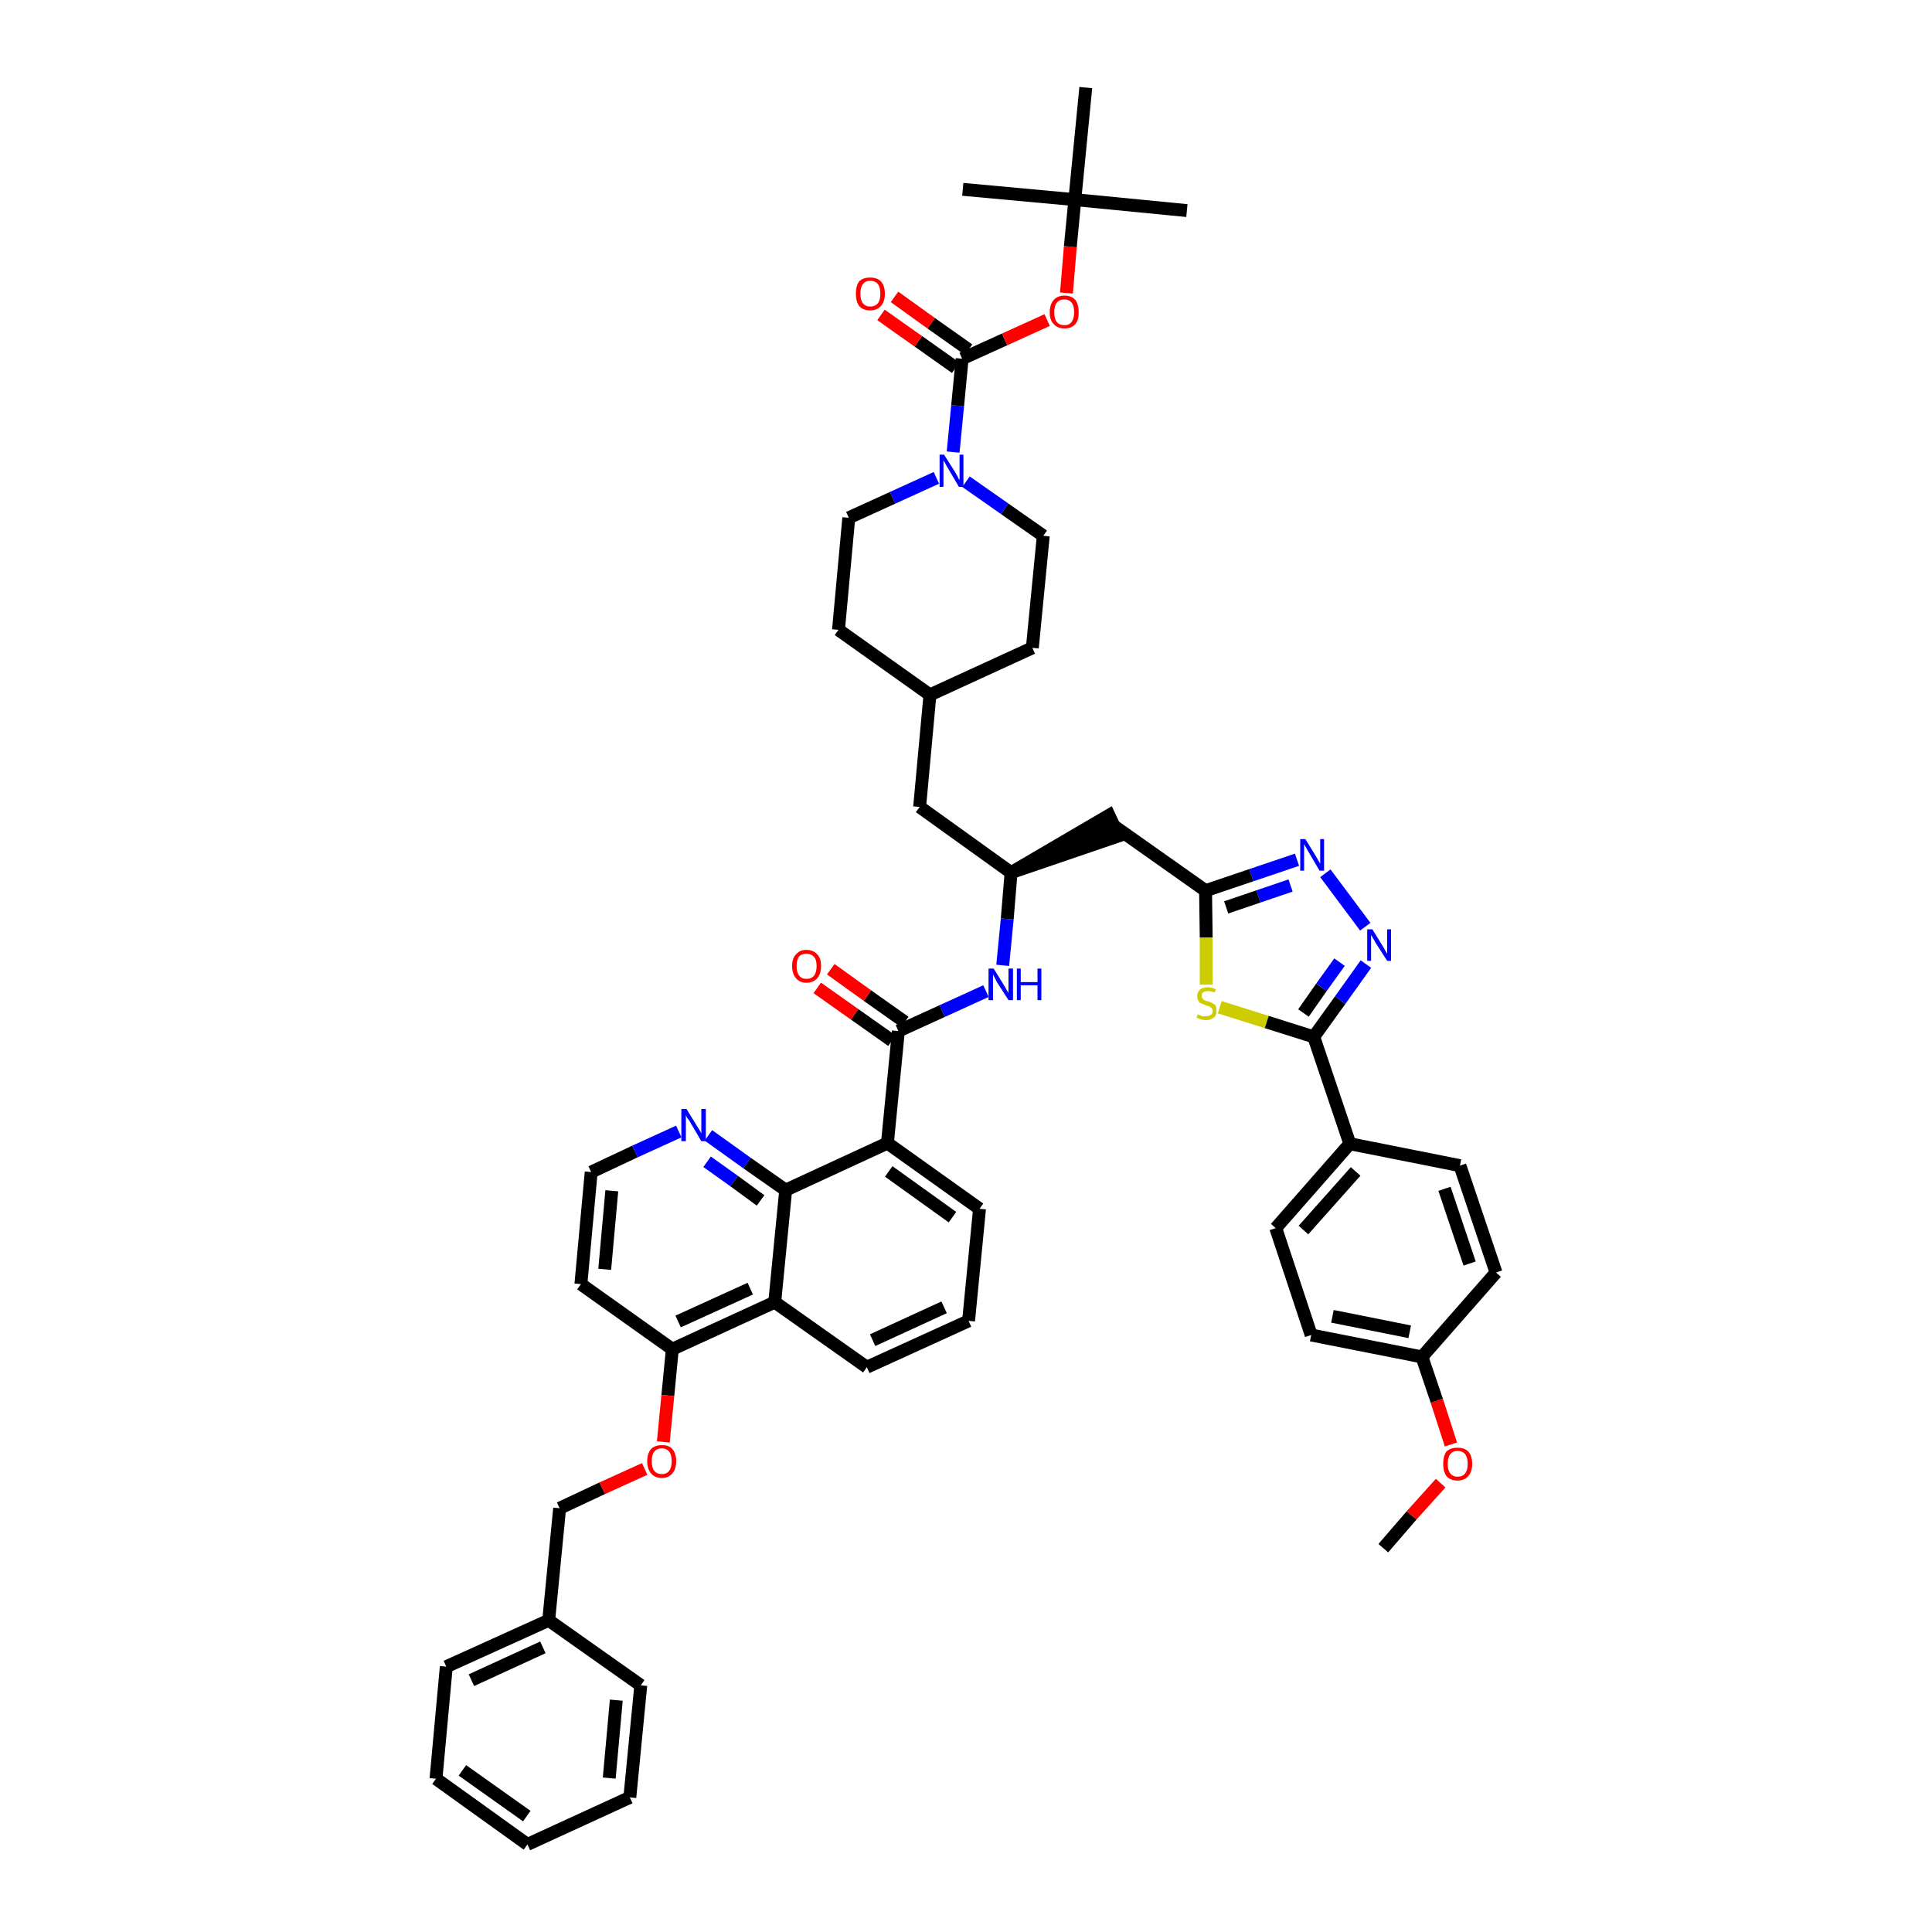 <?xml version='1.0' encoding='iso-8859-1'?>
<svg version='1.1' baseProfile='full'
              xmlns='http://www.w3.org/2000/svg'
                      xmlns:rdkit='http://www.rdkit.org/xml'
                      xmlns:xlink='http://www.w3.org/1999/xlink'
                  xml:space='preserve'
width='300px' height='300px' viewBox='0 0 300 300'>
<!-- END OF HEADER -->
<path class='bond-0 atom-0 atom-1' d='M 214.8,240.4 L 219.2,235.3' style='fill:none;fill-rule:evenodd;stroke:#000000;stroke-width:2.0px;stroke-linecap:butt;stroke-linejoin:miter;stroke-opacity:1' />
<path class='bond-0 atom-0 atom-1' d='M 219.2,235.3 L 223.7,230.3' style='fill:none;fill-rule:evenodd;stroke:#FF0000;stroke-width:2.0px;stroke-linecap:butt;stroke-linejoin:miter;stroke-opacity:1' />
<path class='bond-1 atom-1 atom-2' d='M 225.3,224.3 L 223.1,217.5' style='fill:none;fill-rule:evenodd;stroke:#FF0000;stroke-width:2.0px;stroke-linecap:butt;stroke-linejoin:miter;stroke-opacity:1' />
<path class='bond-1 atom-1 atom-2' d='M 223.1,217.5 L 220.8,210.7' style='fill:none;fill-rule:evenodd;stroke:#000000;stroke-width:2.0px;stroke-linecap:butt;stroke-linejoin:miter;stroke-opacity:1' />
<path class='bond-2 atom-2 atom-3' d='M 220.8,210.7 L 203.6,207.3' style='fill:none;fill-rule:evenodd;stroke:#000000;stroke-width:2.0px;stroke-linecap:butt;stroke-linejoin:miter;stroke-opacity:1' />
<path class='bond-2 atom-2 atom-3' d='M 218.9,206.8 L 206.9,204.4' style='fill:none;fill-rule:evenodd;stroke:#000000;stroke-width:2.0px;stroke-linecap:butt;stroke-linejoin:miter;stroke-opacity:1' />
<path class='bond-49 atom-49 atom-2' d='M 232.3,197.6 L 220.8,210.7' style='fill:none;fill-rule:evenodd;stroke:#000000;stroke-width:2.0px;stroke-linecap:butt;stroke-linejoin:miter;stroke-opacity:1' />
<path class='bond-3 atom-3 atom-4' d='M 203.6,207.3 L 198.1,190.7' style='fill:none;fill-rule:evenodd;stroke:#000000;stroke-width:2.0px;stroke-linecap:butt;stroke-linejoin:miter;stroke-opacity:1' />
<path class='bond-4 atom-4 atom-5' d='M 198.1,190.7 L 209.6,177.6' style='fill:none;fill-rule:evenodd;stroke:#000000;stroke-width:2.0px;stroke-linecap:butt;stroke-linejoin:miter;stroke-opacity:1' />
<path class='bond-4 atom-4 atom-5' d='M 202.4,191.0 L 210.5,181.9' style='fill:none;fill-rule:evenodd;stroke:#000000;stroke-width:2.0px;stroke-linecap:butt;stroke-linejoin:miter;stroke-opacity:1' />
<path class='bond-5 atom-5 atom-6' d='M 209.6,177.6 L 204.0,161.0' style='fill:none;fill-rule:evenodd;stroke:#000000;stroke-width:2.0px;stroke-linecap:butt;stroke-linejoin:miter;stroke-opacity:1' />
<path class='bond-47 atom-5 atom-48' d='M 209.6,177.6 L 226.7,181.0' style='fill:none;fill-rule:evenodd;stroke:#000000;stroke-width:2.0px;stroke-linecap:butt;stroke-linejoin:miter;stroke-opacity:1' />
<path class='bond-6 atom-6 atom-7' d='M 204.0,161.0 L 208.1,155.3' style='fill:none;fill-rule:evenodd;stroke:#000000;stroke-width:2.0px;stroke-linecap:butt;stroke-linejoin:miter;stroke-opacity:1' />
<path class='bond-6 atom-6 atom-7' d='M 208.1,155.3 L 212.1,149.7' style='fill:none;fill-rule:evenodd;stroke:#0000FF;stroke-width:2.0px;stroke-linecap:butt;stroke-linejoin:miter;stroke-opacity:1' />
<path class='bond-6 atom-6 atom-7' d='M 202.4,157.3 L 205.2,153.3' style='fill:none;fill-rule:evenodd;stroke:#000000;stroke-width:2.0px;stroke-linecap:butt;stroke-linejoin:miter;stroke-opacity:1' />
<path class='bond-6 atom-6 atom-7' d='M 205.2,153.3 L 208.0,149.4' style='fill:none;fill-rule:evenodd;stroke:#0000FF;stroke-width:2.0px;stroke-linecap:butt;stroke-linejoin:miter;stroke-opacity:1' />
<path class='bond-50 atom-47 atom-6' d='M 189.4,156.4 L 196.7,158.7' style='fill:none;fill-rule:evenodd;stroke:#CCCC00;stroke-width:2.0px;stroke-linecap:butt;stroke-linejoin:miter;stroke-opacity:1' />
<path class='bond-50 atom-47 atom-6' d='M 196.7,158.7 L 204.0,161.0' style='fill:none;fill-rule:evenodd;stroke:#000000;stroke-width:2.0px;stroke-linecap:butt;stroke-linejoin:miter;stroke-opacity:1' />
<path class='bond-7 atom-7 atom-8' d='M 212.0,143.9 L 205.8,135.6' style='fill:none;fill-rule:evenodd;stroke:#0000FF;stroke-width:2.0px;stroke-linecap:butt;stroke-linejoin:miter;stroke-opacity:1' />
<path class='bond-8 atom-8 atom-9' d='M 201.4,133.5 L 194.3,135.9' style='fill:none;fill-rule:evenodd;stroke:#0000FF;stroke-width:2.0px;stroke-linecap:butt;stroke-linejoin:miter;stroke-opacity:1' />
<path class='bond-8 atom-8 atom-9' d='M 194.3,135.9 L 187.2,138.3' style='fill:none;fill-rule:evenodd;stroke:#000000;stroke-width:2.0px;stroke-linecap:butt;stroke-linejoin:miter;stroke-opacity:1' />
<path class='bond-8 atom-8 atom-9' d='M 200.4,137.5 L 195.4,139.2' style='fill:none;fill-rule:evenodd;stroke:#0000FF;stroke-width:2.0px;stroke-linecap:butt;stroke-linejoin:miter;stroke-opacity:1' />
<path class='bond-8 atom-8 atom-9' d='M 195.4,139.2 L 190.4,140.9' style='fill:none;fill-rule:evenodd;stroke:#000000;stroke-width:2.0px;stroke-linecap:butt;stroke-linejoin:miter;stroke-opacity:1' />
<path class='bond-9 atom-9 atom-10' d='M 187.2,138.3 L 172.9,128.2' style='fill:none;fill-rule:evenodd;stroke:#000000;stroke-width:2.0px;stroke-linecap:butt;stroke-linejoin:miter;stroke-opacity:1' />
<path class='bond-46 atom-9 atom-47' d='M 187.2,138.3 L 187.3,145.6' style='fill:none;fill-rule:evenodd;stroke:#000000;stroke-width:2.0px;stroke-linecap:butt;stroke-linejoin:miter;stroke-opacity:1' />
<path class='bond-46 atom-9 atom-47' d='M 187.3,145.6 L 187.3,152.9' style='fill:none;fill-rule:evenodd;stroke:#CCCC00;stroke-width:2.0px;stroke-linecap:butt;stroke-linejoin:miter;stroke-opacity:1' />
<path class='bond-10 atom-11 atom-10' d='M 157.0,135.5 L 173.7,129.8 L 172.2,126.6 Z' style='fill:#000000;fill-rule:evenodd;fill-opacity:1;stroke:#000000;stroke-width:2.0px;stroke-linecap:butt;stroke-linejoin:miter;stroke-opacity:1;' />
<path class='bond-11 atom-11 atom-12' d='M 157.0,135.5 L 142.8,125.3' style='fill:none;fill-rule:evenodd;stroke:#000000;stroke-width:2.0px;stroke-linecap:butt;stroke-linejoin:miter;stroke-opacity:1' />
<path class='bond-25 atom-11 atom-26' d='M 157.0,135.5 L 156.4,142.7' style='fill:none;fill-rule:evenodd;stroke:#000000;stroke-width:2.0px;stroke-linecap:butt;stroke-linejoin:miter;stroke-opacity:1' />
<path class='bond-25 atom-11 atom-26' d='M 156.4,142.7 L 155.7,149.9' style='fill:none;fill-rule:evenodd;stroke:#0000FF;stroke-width:2.0px;stroke-linecap:butt;stroke-linejoin:miter;stroke-opacity:1' />
<path class='bond-12 atom-12 atom-13' d='M 142.8,125.3 L 144.4,107.9' style='fill:none;fill-rule:evenodd;stroke:#000000;stroke-width:2.0px;stroke-linecap:butt;stroke-linejoin:miter;stroke-opacity:1' />
<path class='bond-13 atom-13 atom-14' d='M 144.4,107.9 L 160.3,100.6' style='fill:none;fill-rule:evenodd;stroke:#000000;stroke-width:2.0px;stroke-linecap:butt;stroke-linejoin:miter;stroke-opacity:1' />
<path class='bond-51 atom-25 atom-13' d='M 130.2,97.8 L 144.4,107.9' style='fill:none;fill-rule:evenodd;stroke:#000000;stroke-width:2.0px;stroke-linecap:butt;stroke-linejoin:miter;stroke-opacity:1' />
<path class='bond-14 atom-14 atom-15' d='M 160.3,100.6 L 162.0,83.2' style='fill:none;fill-rule:evenodd;stroke:#000000;stroke-width:2.0px;stroke-linecap:butt;stroke-linejoin:miter;stroke-opacity:1' />
<path class='bond-15 atom-15 atom-16' d='M 162.0,83.2 L 156.0,79.0' style='fill:none;fill-rule:evenodd;stroke:#000000;stroke-width:2.0px;stroke-linecap:butt;stroke-linejoin:miter;stroke-opacity:1' />
<path class='bond-15 atom-15 atom-16' d='M 156.0,79.0 L 150.0,74.8' style='fill:none;fill-rule:evenodd;stroke:#0000FF;stroke-width:2.0px;stroke-linecap:butt;stroke-linejoin:miter;stroke-opacity:1' />
<path class='bond-16 atom-16 atom-17' d='M 148.0,70.2 L 148.7,63.0' style='fill:none;fill-rule:evenodd;stroke:#0000FF;stroke-width:2.0px;stroke-linecap:butt;stroke-linejoin:miter;stroke-opacity:1' />
<path class='bond-16 atom-16 atom-17' d='M 148.7,63.0 L 149.4,55.7' style='fill:none;fill-rule:evenodd;stroke:#000000;stroke-width:2.0px;stroke-linecap:butt;stroke-linejoin:miter;stroke-opacity:1' />
<path class='bond-23 atom-16 atom-24' d='M 145.4,74.2 L 138.6,77.3' style='fill:none;fill-rule:evenodd;stroke:#0000FF;stroke-width:2.0px;stroke-linecap:butt;stroke-linejoin:miter;stroke-opacity:1' />
<path class='bond-23 atom-16 atom-24' d='M 138.6,77.3 L 131.8,80.4' style='fill:none;fill-rule:evenodd;stroke:#000000;stroke-width:2.0px;stroke-linecap:butt;stroke-linejoin:miter;stroke-opacity:1' />
<path class='bond-17 atom-17 atom-18' d='M 150.4,54.3 L 144.6,50.2' style='fill:none;fill-rule:evenodd;stroke:#000000;stroke-width:2.0px;stroke-linecap:butt;stroke-linejoin:miter;stroke-opacity:1' />
<path class='bond-17 atom-17 atom-18' d='M 144.6,50.2 L 138.9,46.1' style='fill:none;fill-rule:evenodd;stroke:#FF0000;stroke-width:2.0px;stroke-linecap:butt;stroke-linejoin:miter;stroke-opacity:1' />
<path class='bond-17 atom-17 atom-18' d='M 148.4,57.1 L 142.6,53.0' style='fill:none;fill-rule:evenodd;stroke:#000000;stroke-width:2.0px;stroke-linecap:butt;stroke-linejoin:miter;stroke-opacity:1' />
<path class='bond-17 atom-17 atom-18' d='M 142.6,53.0 L 136.8,48.9' style='fill:none;fill-rule:evenodd;stroke:#FF0000;stroke-width:2.0px;stroke-linecap:butt;stroke-linejoin:miter;stroke-opacity:1' />
<path class='bond-18 atom-17 atom-19' d='M 149.4,55.7 L 156.0,52.7' style='fill:none;fill-rule:evenodd;stroke:#000000;stroke-width:2.0px;stroke-linecap:butt;stroke-linejoin:miter;stroke-opacity:1' />
<path class='bond-18 atom-17 atom-19' d='M 156.0,52.7 L 162.6,49.7' style='fill:none;fill-rule:evenodd;stroke:#FF0000;stroke-width:2.0px;stroke-linecap:butt;stroke-linejoin:miter;stroke-opacity:1' />
<path class='bond-19 atom-19 atom-20' d='M 165.6,45.5 L 166.2,38.3' style='fill:none;fill-rule:evenodd;stroke:#FF0000;stroke-width:2.0px;stroke-linecap:butt;stroke-linejoin:miter;stroke-opacity:1' />
<path class='bond-19 atom-19 atom-20' d='M 166.2,38.3 L 166.9,31.0' style='fill:none;fill-rule:evenodd;stroke:#000000;stroke-width:2.0px;stroke-linecap:butt;stroke-linejoin:miter;stroke-opacity:1' />
<path class='bond-20 atom-20 atom-21' d='M 166.9,31.0 L 184.3,32.7' style='fill:none;fill-rule:evenodd;stroke:#000000;stroke-width:2.0px;stroke-linecap:butt;stroke-linejoin:miter;stroke-opacity:1' />
<path class='bond-21 atom-20 atom-22' d='M 166.9,31.0 L 149.5,29.4' style='fill:none;fill-rule:evenodd;stroke:#000000;stroke-width:2.0px;stroke-linecap:butt;stroke-linejoin:miter;stroke-opacity:1' />
<path class='bond-22 atom-20 atom-23' d='M 166.9,31.0 L 168.6,13.6' style='fill:none;fill-rule:evenodd;stroke:#000000;stroke-width:2.0px;stroke-linecap:butt;stroke-linejoin:miter;stroke-opacity:1' />
<path class='bond-24 atom-24 atom-25' d='M 131.8,80.4 L 130.2,97.8' style='fill:none;fill-rule:evenodd;stroke:#000000;stroke-width:2.0px;stroke-linecap:butt;stroke-linejoin:miter;stroke-opacity:1' />
<path class='bond-26 atom-26 atom-27' d='M 153.1,153.9 L 146.3,157.0' style='fill:none;fill-rule:evenodd;stroke:#0000FF;stroke-width:2.0px;stroke-linecap:butt;stroke-linejoin:miter;stroke-opacity:1' />
<path class='bond-26 atom-26 atom-27' d='M 146.3,157.0 L 139.5,160.1' style='fill:none;fill-rule:evenodd;stroke:#000000;stroke-width:2.0px;stroke-linecap:butt;stroke-linejoin:miter;stroke-opacity:1' />
<path class='bond-27 atom-27 atom-28' d='M 140.5,158.7 L 134.7,154.6' style='fill:none;fill-rule:evenodd;stroke:#000000;stroke-width:2.0px;stroke-linecap:butt;stroke-linejoin:miter;stroke-opacity:1' />
<path class='bond-27 atom-27 atom-28' d='M 134.7,154.6 L 129.0,150.5' style='fill:none;fill-rule:evenodd;stroke:#FF0000;stroke-width:2.0px;stroke-linecap:butt;stroke-linejoin:miter;stroke-opacity:1' />
<path class='bond-27 atom-27 atom-28' d='M 138.5,161.6 L 132.7,157.5' style='fill:none;fill-rule:evenodd;stroke:#000000;stroke-width:2.0px;stroke-linecap:butt;stroke-linejoin:miter;stroke-opacity:1' />
<path class='bond-27 atom-27 atom-28' d='M 132.7,157.5 L 126.9,153.4' style='fill:none;fill-rule:evenodd;stroke:#FF0000;stroke-width:2.0px;stroke-linecap:butt;stroke-linejoin:miter;stroke-opacity:1' />
<path class='bond-28 atom-27 atom-29' d='M 139.5,160.1 L 137.8,177.5' style='fill:none;fill-rule:evenodd;stroke:#000000;stroke-width:2.0px;stroke-linecap:butt;stroke-linejoin:miter;stroke-opacity:1' />
<path class='bond-29 atom-29 atom-30' d='M 137.8,177.5 L 152.1,187.7' style='fill:none;fill-rule:evenodd;stroke:#000000;stroke-width:2.0px;stroke-linecap:butt;stroke-linejoin:miter;stroke-opacity:1' />
<path class='bond-29 atom-29 atom-30' d='M 138.0,181.9 L 147.9,189.0' style='fill:none;fill-rule:evenodd;stroke:#000000;stroke-width:2.0px;stroke-linecap:butt;stroke-linejoin:miter;stroke-opacity:1' />
<path class='bond-52 atom-46 atom-29' d='M 122.0,184.8 L 137.8,177.5' style='fill:none;fill-rule:evenodd;stroke:#000000;stroke-width:2.0px;stroke-linecap:butt;stroke-linejoin:miter;stroke-opacity:1' />
<path class='bond-30 atom-30 atom-31' d='M 152.1,187.7 L 150.4,205.1' style='fill:none;fill-rule:evenodd;stroke:#000000;stroke-width:2.0px;stroke-linecap:butt;stroke-linejoin:miter;stroke-opacity:1' />
<path class='bond-31 atom-31 atom-32' d='M 150.4,205.1 L 134.6,212.3' style='fill:none;fill-rule:evenodd;stroke:#000000;stroke-width:2.0px;stroke-linecap:butt;stroke-linejoin:miter;stroke-opacity:1' />
<path class='bond-31 atom-31 atom-32' d='M 146.6,203.0 L 135.5,208.1' style='fill:none;fill-rule:evenodd;stroke:#000000;stroke-width:2.0px;stroke-linecap:butt;stroke-linejoin:miter;stroke-opacity:1' />
<path class='bond-32 atom-32 atom-33' d='M 134.6,212.3 L 120.3,202.2' style='fill:none;fill-rule:evenodd;stroke:#000000;stroke-width:2.0px;stroke-linecap:butt;stroke-linejoin:miter;stroke-opacity:1' />
<path class='bond-33 atom-33 atom-34' d='M 120.3,202.2 L 104.4,209.5' style='fill:none;fill-rule:evenodd;stroke:#000000;stroke-width:2.0px;stroke-linecap:butt;stroke-linejoin:miter;stroke-opacity:1' />
<path class='bond-33 atom-33 atom-34' d='M 116.5,200.1 L 105.3,205.2' style='fill:none;fill-rule:evenodd;stroke:#000000;stroke-width:2.0px;stroke-linecap:butt;stroke-linejoin:miter;stroke-opacity:1' />
<path class='bond-53 atom-46 atom-33' d='M 122.0,184.8 L 120.3,202.2' style='fill:none;fill-rule:evenodd;stroke:#000000;stroke-width:2.0px;stroke-linecap:butt;stroke-linejoin:miter;stroke-opacity:1' />
<path class='bond-34 atom-34 atom-35' d='M 104.4,209.5 L 103.7,216.7' style='fill:none;fill-rule:evenodd;stroke:#000000;stroke-width:2.0px;stroke-linecap:butt;stroke-linejoin:miter;stroke-opacity:1' />
<path class='bond-34 atom-34 atom-35' d='M 103.7,216.7 L 103.0,223.9' style='fill:none;fill-rule:evenodd;stroke:#FF0000;stroke-width:2.0px;stroke-linecap:butt;stroke-linejoin:miter;stroke-opacity:1' />
<path class='bond-42 atom-34 atom-43' d='M 104.4,209.5 L 90.2,199.4' style='fill:none;fill-rule:evenodd;stroke:#000000;stroke-width:2.0px;stroke-linecap:butt;stroke-linejoin:miter;stroke-opacity:1' />
<path class='bond-35 atom-35 atom-36' d='M 100.1,228.1 L 93.5,231.1' style='fill:none;fill-rule:evenodd;stroke:#FF0000;stroke-width:2.0px;stroke-linecap:butt;stroke-linejoin:miter;stroke-opacity:1' />
<path class='bond-35 atom-35 atom-36' d='M 93.5,231.1 L 86.9,234.2' style='fill:none;fill-rule:evenodd;stroke:#000000;stroke-width:2.0px;stroke-linecap:butt;stroke-linejoin:miter;stroke-opacity:1' />
<path class='bond-36 atom-36 atom-37' d='M 86.9,234.2 L 85.2,251.6' style='fill:none;fill-rule:evenodd;stroke:#000000;stroke-width:2.0px;stroke-linecap:butt;stroke-linejoin:miter;stroke-opacity:1' />
<path class='bond-37 atom-37 atom-38' d='M 85.2,251.6 L 69.3,258.8' style='fill:none;fill-rule:evenodd;stroke:#000000;stroke-width:2.0px;stroke-linecap:butt;stroke-linejoin:miter;stroke-opacity:1' />
<path class='bond-37 atom-37 atom-38' d='M 84.3,255.8 L 73.2,260.9' style='fill:none;fill-rule:evenodd;stroke:#000000;stroke-width:2.0px;stroke-linecap:butt;stroke-linejoin:miter;stroke-opacity:1' />
<path class='bond-54 atom-42 atom-37' d='M 99.5,261.7 L 85.2,251.6' style='fill:none;fill-rule:evenodd;stroke:#000000;stroke-width:2.0px;stroke-linecap:butt;stroke-linejoin:miter;stroke-opacity:1' />
<path class='bond-38 atom-38 atom-39' d='M 69.3,258.8 L 67.7,276.2' style='fill:none;fill-rule:evenodd;stroke:#000000;stroke-width:2.0px;stroke-linecap:butt;stroke-linejoin:miter;stroke-opacity:1' />
<path class='bond-39 atom-39 atom-40' d='M 67.7,276.2 L 81.9,286.4' style='fill:none;fill-rule:evenodd;stroke:#000000;stroke-width:2.0px;stroke-linecap:butt;stroke-linejoin:miter;stroke-opacity:1' />
<path class='bond-39 atom-39 atom-40' d='M 71.8,274.9 L 81.8,282.0' style='fill:none;fill-rule:evenodd;stroke:#000000;stroke-width:2.0px;stroke-linecap:butt;stroke-linejoin:miter;stroke-opacity:1' />
<path class='bond-40 atom-40 atom-41' d='M 81.9,286.4 L 97.8,279.1' style='fill:none;fill-rule:evenodd;stroke:#000000;stroke-width:2.0px;stroke-linecap:butt;stroke-linejoin:miter;stroke-opacity:1' />
<path class='bond-41 atom-41 atom-42' d='M 97.8,279.1 L 99.5,261.7' style='fill:none;fill-rule:evenodd;stroke:#000000;stroke-width:2.0px;stroke-linecap:butt;stroke-linejoin:miter;stroke-opacity:1' />
<path class='bond-41 atom-41 atom-42' d='M 94.6,276.1 L 95.7,264.0' style='fill:none;fill-rule:evenodd;stroke:#000000;stroke-width:2.0px;stroke-linecap:butt;stroke-linejoin:miter;stroke-opacity:1' />
<path class='bond-43 atom-43 atom-44' d='M 90.2,199.4 L 91.8,182.0' style='fill:none;fill-rule:evenodd;stroke:#000000;stroke-width:2.0px;stroke-linecap:butt;stroke-linejoin:miter;stroke-opacity:1' />
<path class='bond-43 atom-43 atom-44' d='M 93.9,197.1 L 95.0,184.9' style='fill:none;fill-rule:evenodd;stroke:#000000;stroke-width:2.0px;stroke-linecap:butt;stroke-linejoin:miter;stroke-opacity:1' />
<path class='bond-44 atom-44 atom-45' d='M 91.8,182.0 L 98.6,178.8' style='fill:none;fill-rule:evenodd;stroke:#000000;stroke-width:2.0px;stroke-linecap:butt;stroke-linejoin:miter;stroke-opacity:1' />
<path class='bond-44 atom-44 atom-45' d='M 98.6,178.8 L 105.4,175.7' style='fill:none;fill-rule:evenodd;stroke:#0000FF;stroke-width:2.0px;stroke-linecap:butt;stroke-linejoin:miter;stroke-opacity:1' />
<path class='bond-45 atom-45 atom-46' d='M 110.0,176.3 L 116.0,180.6' style='fill:none;fill-rule:evenodd;stroke:#0000FF;stroke-width:2.0px;stroke-linecap:butt;stroke-linejoin:miter;stroke-opacity:1' />
<path class='bond-45 atom-45 atom-46' d='M 116.0,180.6 L 122.0,184.8' style='fill:none;fill-rule:evenodd;stroke:#000000;stroke-width:2.0px;stroke-linecap:butt;stroke-linejoin:miter;stroke-opacity:1' />
<path class='bond-45 atom-45 atom-46' d='M 109.8,180.4 L 114.0,183.4' style='fill:none;fill-rule:evenodd;stroke:#0000FF;stroke-width:2.0px;stroke-linecap:butt;stroke-linejoin:miter;stroke-opacity:1' />
<path class='bond-45 atom-45 atom-46' d='M 114.0,183.4 L 118.1,186.4' style='fill:none;fill-rule:evenodd;stroke:#000000;stroke-width:2.0px;stroke-linecap:butt;stroke-linejoin:miter;stroke-opacity:1' />
<path class='bond-48 atom-48 atom-49' d='M 226.7,181.0 L 232.3,197.6' style='fill:none;fill-rule:evenodd;stroke:#000000;stroke-width:2.0px;stroke-linecap:butt;stroke-linejoin:miter;stroke-opacity:1' />
<path class='bond-48 atom-48 atom-49' d='M 224.3,184.6 L 228.2,196.2' style='fill:none;fill-rule:evenodd;stroke:#000000;stroke-width:2.0px;stroke-linecap:butt;stroke-linejoin:miter;stroke-opacity:1' />
<path  class='atom-1' d='M 224.1 227.3
Q 224.1 226.1, 224.6 225.4
Q 225.2 224.8, 226.3 224.8
Q 227.4 224.8, 228.0 225.4
Q 228.6 226.1, 228.6 227.3
Q 228.6 228.5, 228.0 229.2
Q 227.4 229.9, 226.3 229.9
Q 225.2 229.9, 224.6 229.2
Q 224.1 228.5, 224.1 227.3
M 226.3 229.3
Q 227.1 229.3, 227.5 228.8
Q 227.9 228.3, 227.9 227.3
Q 227.9 226.3, 227.5 225.8
Q 227.1 225.3, 226.3 225.3
Q 225.6 225.3, 225.2 225.8
Q 224.8 226.3, 224.8 227.3
Q 224.8 228.3, 225.2 228.8
Q 225.6 229.3, 226.3 229.3
' fill='#FF0000'/>
<path  class='atom-7' d='M 213.1 144.3
L 214.7 146.9
Q 214.9 147.2, 215.1 147.6
Q 215.4 148.1, 215.4 148.1
L 215.4 144.3
L 216.0 144.3
L 216.0 149.2
L 215.4 149.2
L 213.6 146.4
Q 213.4 146.0, 213.2 145.7
Q 213.0 145.3, 212.9 145.2
L 212.9 149.2
L 212.3 149.2
L 212.3 144.3
L 213.1 144.3
' fill='#0000FF'/>
<path  class='atom-8' d='M 202.7 130.3
L 204.3 132.9
Q 204.4 133.1, 204.7 133.6
Q 205.0 134.1, 205.0 134.1
L 205.0 130.3
L 205.6 130.3
L 205.6 135.2
L 204.9 135.2
L 203.2 132.3
Q 203.0 132.0, 202.8 131.6
Q 202.6 131.2, 202.5 131.1
L 202.5 135.2
L 201.9 135.2
L 201.9 130.3
L 202.7 130.3
' fill='#0000FF'/>
<path  class='atom-16' d='M 146.6 70.6
L 148.3 73.3
Q 148.4 73.5, 148.7 74.0
Q 148.9 74.5, 149.0 74.5
L 149.0 70.6
L 149.6 70.6
L 149.6 75.6
L 148.9 75.6
L 147.2 72.7
Q 147.0 72.4, 146.8 72.0
Q 146.6 71.6, 146.5 71.5
L 146.5 75.6
L 145.9 75.6
L 145.9 70.6
L 146.6 70.6
' fill='#0000FF'/>
<path  class='atom-18' d='M 132.9 45.6
Q 132.9 44.4, 133.4 43.7
Q 134.0 43.1, 135.1 43.1
Q 136.2 43.1, 136.8 43.7
Q 137.4 44.4, 137.4 45.6
Q 137.4 46.8, 136.8 47.5
Q 136.2 48.2, 135.1 48.2
Q 134.0 48.2, 133.4 47.5
Q 132.9 46.8, 132.9 45.6
M 135.1 47.6
Q 135.9 47.6, 136.3 47.1
Q 136.7 46.6, 136.7 45.6
Q 136.7 44.6, 136.3 44.1
Q 135.9 43.6, 135.1 43.6
Q 134.4 43.6, 134.0 44.1
Q 133.6 44.6, 133.6 45.6
Q 133.6 46.6, 134.0 47.1
Q 134.4 47.6, 135.1 47.6
' fill='#FF0000'/>
<path  class='atom-19' d='M 163.0 48.5
Q 163.0 47.3, 163.6 46.6
Q 164.2 45.9, 165.3 45.9
Q 166.4 45.9, 167.0 46.6
Q 167.5 47.3, 167.5 48.5
Q 167.5 49.7, 167.0 50.3
Q 166.4 51.0, 165.3 51.0
Q 164.2 51.0, 163.6 50.3
Q 163.0 49.7, 163.0 48.5
M 165.3 50.5
Q 166.0 50.5, 166.4 50.0
Q 166.8 49.4, 166.8 48.5
Q 166.8 47.5, 166.4 47.0
Q 166.0 46.5, 165.3 46.5
Q 164.5 46.5, 164.1 47.0
Q 163.7 47.5, 163.7 48.5
Q 163.7 49.5, 164.1 50.0
Q 164.5 50.5, 165.3 50.5
' fill='#FF0000'/>
<path  class='atom-26' d='M 154.3 150.4
L 155.9 153.0
Q 156.1 153.3, 156.3 153.7
Q 156.6 154.2, 156.6 154.2
L 156.6 150.4
L 157.3 150.4
L 157.3 155.3
L 156.6 155.3
L 154.8 152.5
Q 154.6 152.1, 154.4 151.7
Q 154.2 151.4, 154.2 151.2
L 154.2 155.3
L 153.5 155.3
L 153.5 150.4
L 154.3 150.4
' fill='#0000FF'/>
<path  class='atom-26' d='M 157.9 150.4
L 158.5 150.4
L 158.5 152.5
L 161.1 152.5
L 161.1 150.4
L 161.7 150.4
L 161.7 155.3
L 161.1 155.3
L 161.1 153.0
L 158.5 153.0
L 158.5 155.3
L 157.9 155.3
L 157.9 150.4
' fill='#0000FF'/>
<path  class='atom-28' d='M 123.0 150.0
Q 123.0 148.8, 123.6 148.2
Q 124.2 147.5, 125.2 147.5
Q 126.3 147.5, 126.9 148.2
Q 127.5 148.8, 127.5 150.0
Q 127.5 151.2, 126.9 151.9
Q 126.3 152.6, 125.2 152.6
Q 124.2 152.6, 123.6 151.9
Q 123.0 151.2, 123.0 150.0
M 125.2 152.0
Q 126.0 152.0, 126.4 151.5
Q 126.8 151.0, 126.8 150.0
Q 126.8 149.0, 126.4 148.6
Q 126.0 148.1, 125.2 148.1
Q 124.5 148.1, 124.1 148.5
Q 123.7 149.0, 123.7 150.0
Q 123.7 151.0, 124.1 151.5
Q 124.5 152.0, 125.2 152.0
' fill='#FF0000'/>
<path  class='atom-35' d='M 100.5 226.9
Q 100.5 225.7, 101.1 225.0
Q 101.7 224.4, 102.8 224.4
Q 103.9 224.4, 104.4 225.0
Q 105.0 225.7, 105.0 226.9
Q 105.0 228.1, 104.4 228.8
Q 103.8 229.5, 102.8 229.5
Q 101.7 229.5, 101.1 228.8
Q 100.5 228.1, 100.5 226.9
M 102.8 228.9
Q 103.5 228.9, 103.9 228.4
Q 104.3 227.9, 104.3 226.9
Q 104.3 225.9, 103.9 225.4
Q 103.5 224.9, 102.8 224.9
Q 102.0 224.9, 101.6 225.4
Q 101.2 225.9, 101.2 226.9
Q 101.2 227.9, 101.6 228.4
Q 102.0 228.9, 102.8 228.9
' fill='#FF0000'/>
<path  class='atom-45' d='M 106.6 172.2
L 108.2 174.8
Q 108.4 175.1, 108.7 175.6
Q 108.9 176.0, 108.9 176.0
L 108.9 172.2
L 109.6 172.2
L 109.6 177.2
L 108.9 177.2
L 107.2 174.3
Q 107.0 173.9, 106.7 173.6
Q 106.5 173.2, 106.5 173.1
L 106.5 177.2
L 105.8 177.2
L 105.8 172.2
L 106.6 172.2
' fill='#0000FF'/>
<path  class='atom-47' d='M 186.0 157.5
Q 186.0 157.5, 186.2 157.6
Q 186.5 157.7, 186.7 157.8
Q 187.0 157.8, 187.2 157.8
Q 187.7 157.8, 188.0 157.6
Q 188.3 157.4, 188.3 157.0
Q 188.3 156.7, 188.1 156.5
Q 188.0 156.4, 187.8 156.3
Q 187.6 156.2, 187.2 156.1
Q 186.8 155.9, 186.5 155.8
Q 186.2 155.7, 186.1 155.4
Q 185.9 155.2, 185.9 154.7
Q 185.9 154.1, 186.3 153.7
Q 186.7 153.3, 187.6 153.3
Q 188.1 153.3, 188.8 153.6
L 188.6 154.1
Q 188.0 153.9, 187.6 153.9
Q 187.1 153.9, 186.8 154.1
Q 186.6 154.3, 186.6 154.6
Q 186.6 154.9, 186.7 155.0
Q 186.8 155.2, 187.0 155.3
Q 187.2 155.4, 187.6 155.5
Q 188.0 155.6, 188.3 155.8
Q 188.6 155.9, 188.8 156.2
Q 188.9 156.5, 188.9 157.0
Q 188.9 157.7, 188.5 158.0
Q 188.0 158.4, 187.3 158.4
Q 186.8 158.4, 186.5 158.3
Q 186.2 158.2, 185.8 158.0
L 186.0 157.5
' fill='#CCCC00'/>
</svg>
